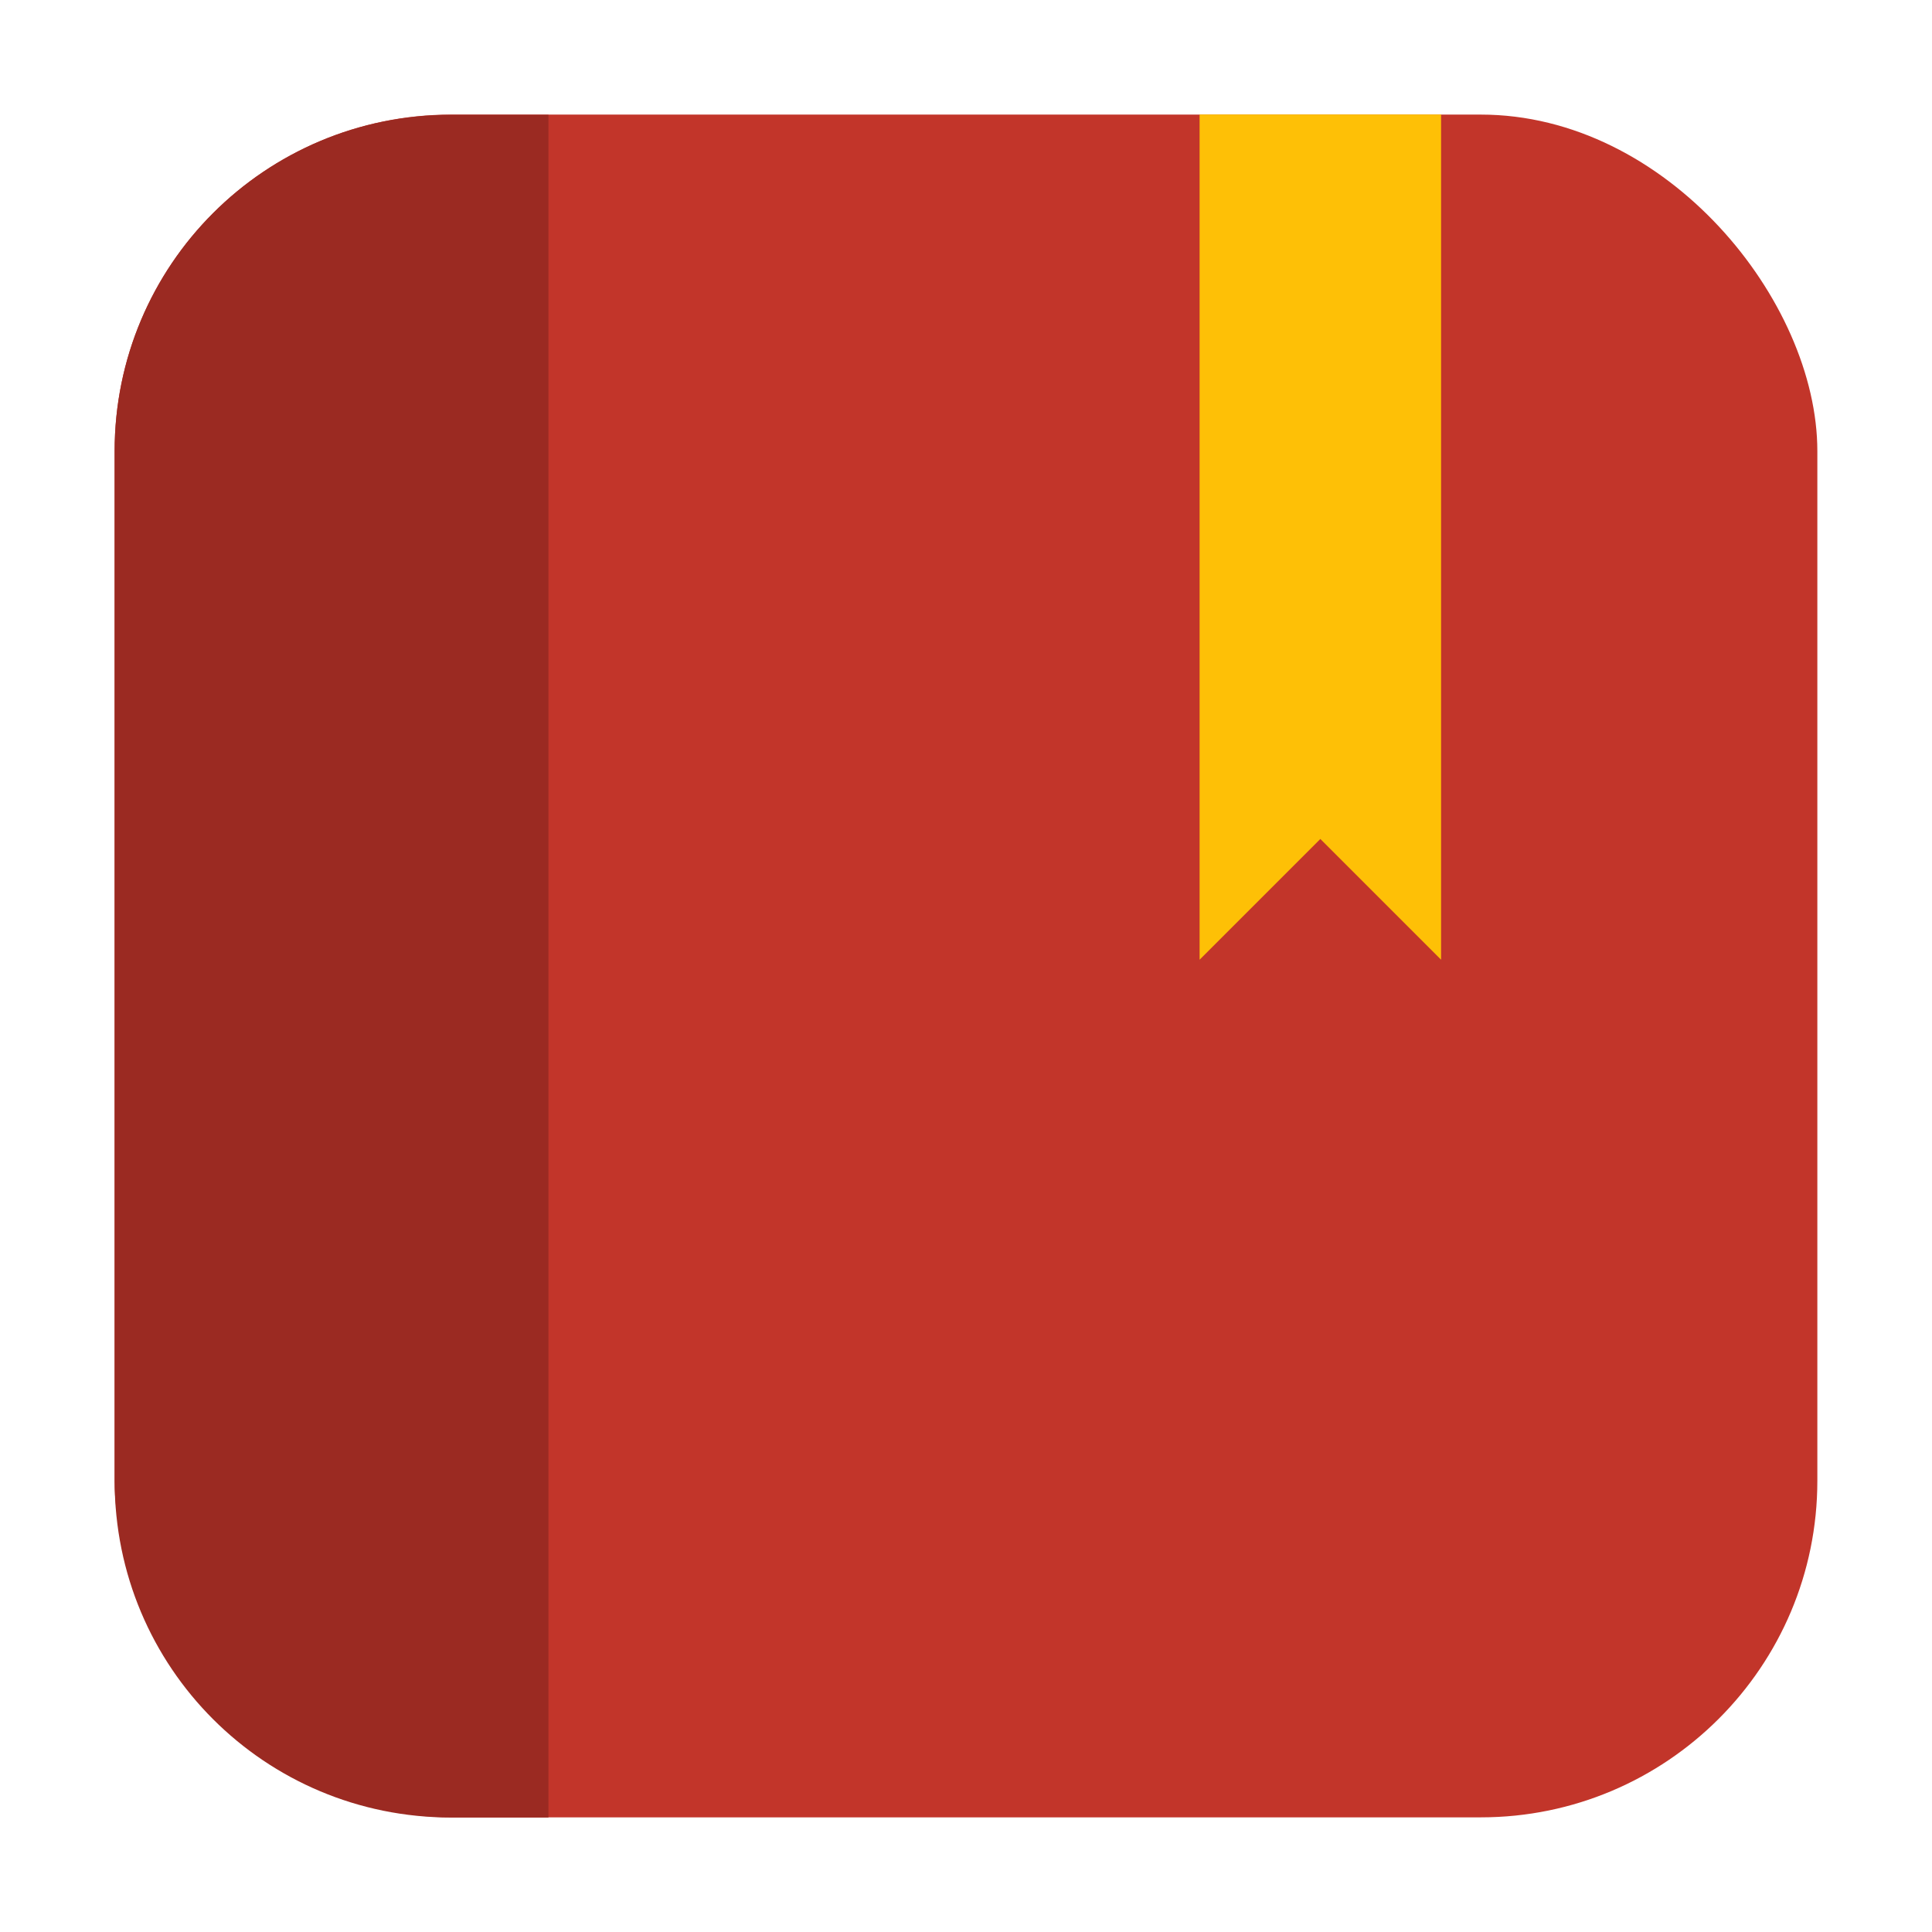 <svg height="32" viewBox="0 0 32 32" width="32" xmlns="http://www.w3.org/2000/svg"><rect fill="#c2352a" fill-rule="evenodd" height="28.203" ry="5.575" width="28.203" x="1.898" y="1.898"/><path d="m9.084 30.104v-28.203h-1.611c-3.089 0-5.574 2.486-5.574 5.574v17.053c0 3.089 2.486 5.576 5.574 5.576z" fill="#9b2a22" fill-rule="evenodd"/><path d="m19.869 1.896v14l2-2 2 2v-14z" fill="#fec006"/></svg>